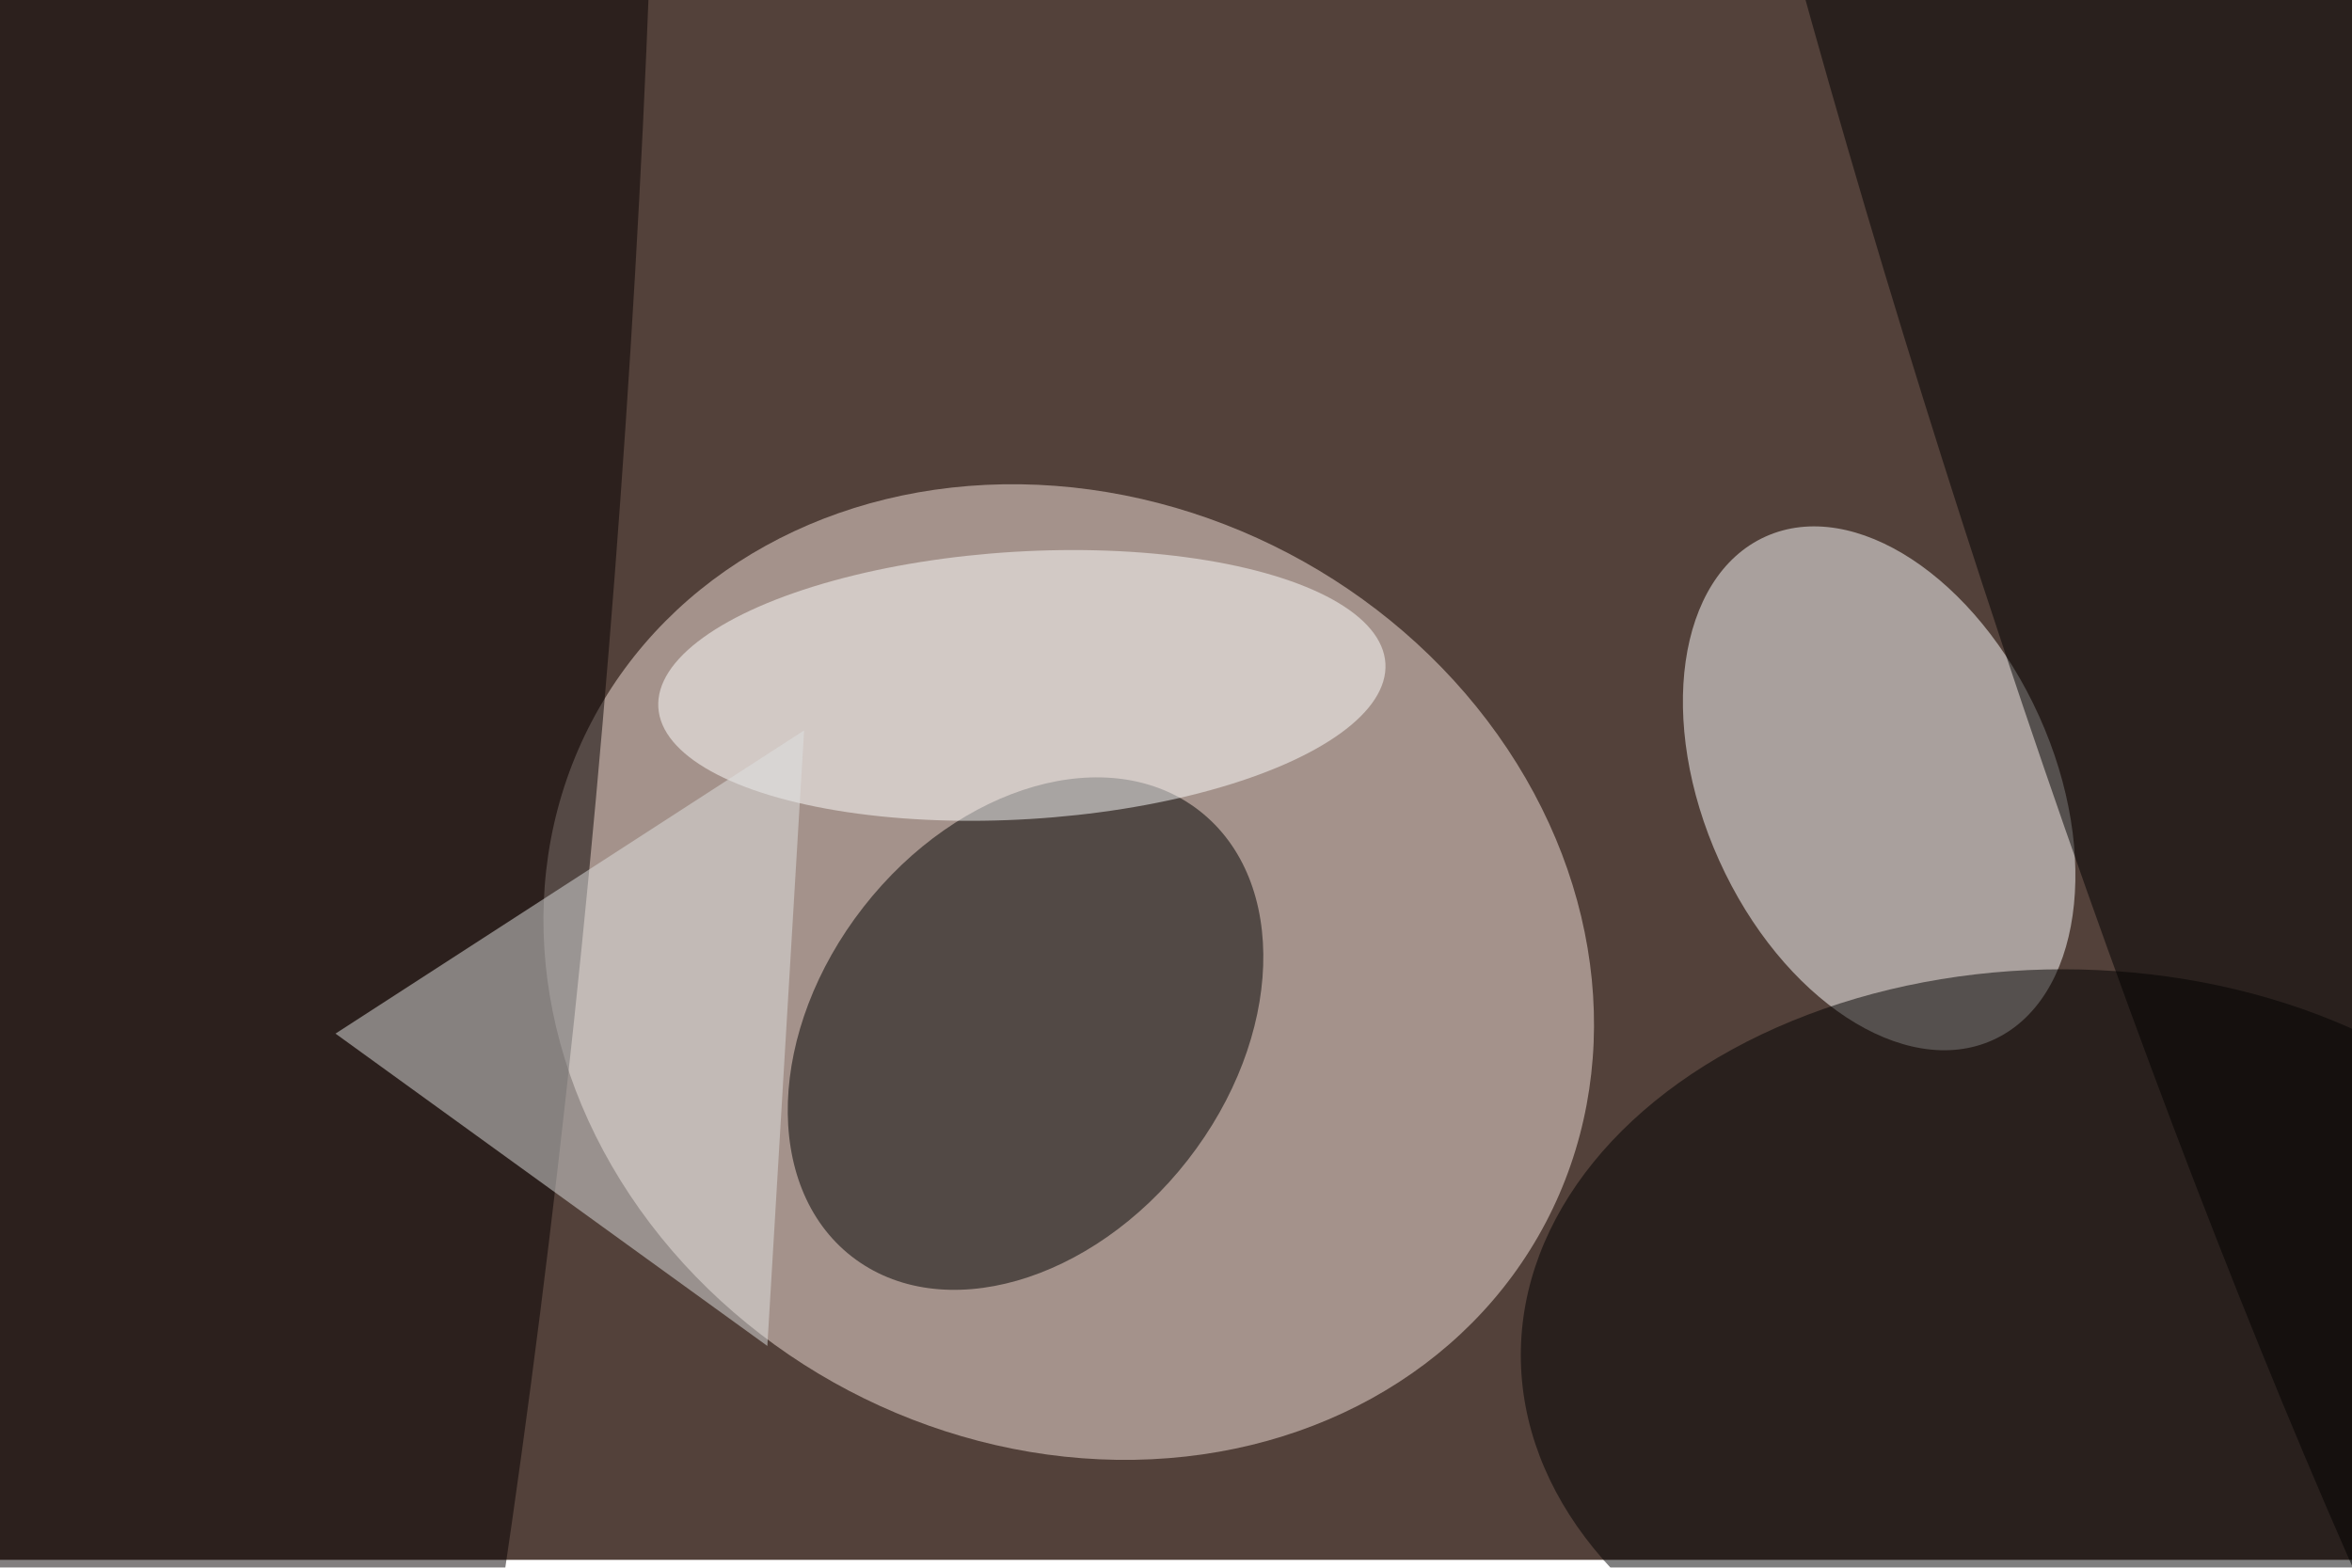 <svg xmlns="http://www.w3.org/2000/svg" viewBox="0 0 900 600"><filter id="b"><feGaussianBlur stdDeviation="12" /></filter><path fill="#53413a" d="M0 0h900v597H0z"/><g filter="url(#b)" transform="translate(1.8 1.8) scale(3.516)" fill-opacity=".5"><ellipse fill="#f6e4dc" rx="1" ry="1" transform="matrix(51.921 27.259 -23.926 45.572 115.8 105.3)"/><ellipse fill="#fff" rx="1" ry="1" transform="matrix(17.409 -7.86 12.372 27.401 204 85.3)"/><ellipse rx="1" ry="1" transform="matrix(-17.644 -13.774 18.932 -24.25 111.1 112)"/><ellipse rx="1" ry="1" transform="matrix(-65.345 -209.8 30.467 -9.49 239.2 33.2)"/><ellipse fill="#070000" rx="1" ry="1" transform="matrix(19.402 -252.153 36.704 2.824 29.7 59.1)"/><ellipse cx="224" cy="147" rx="59" ry="42"/><ellipse fill="#fff" rx="1" ry="1" transform="matrix(39.565 -2.4 .882 14.54 110.7 74.1)"/><path fill="#e1e2e2" d="M87 79l-51 33 47 34z"/></g></svg>